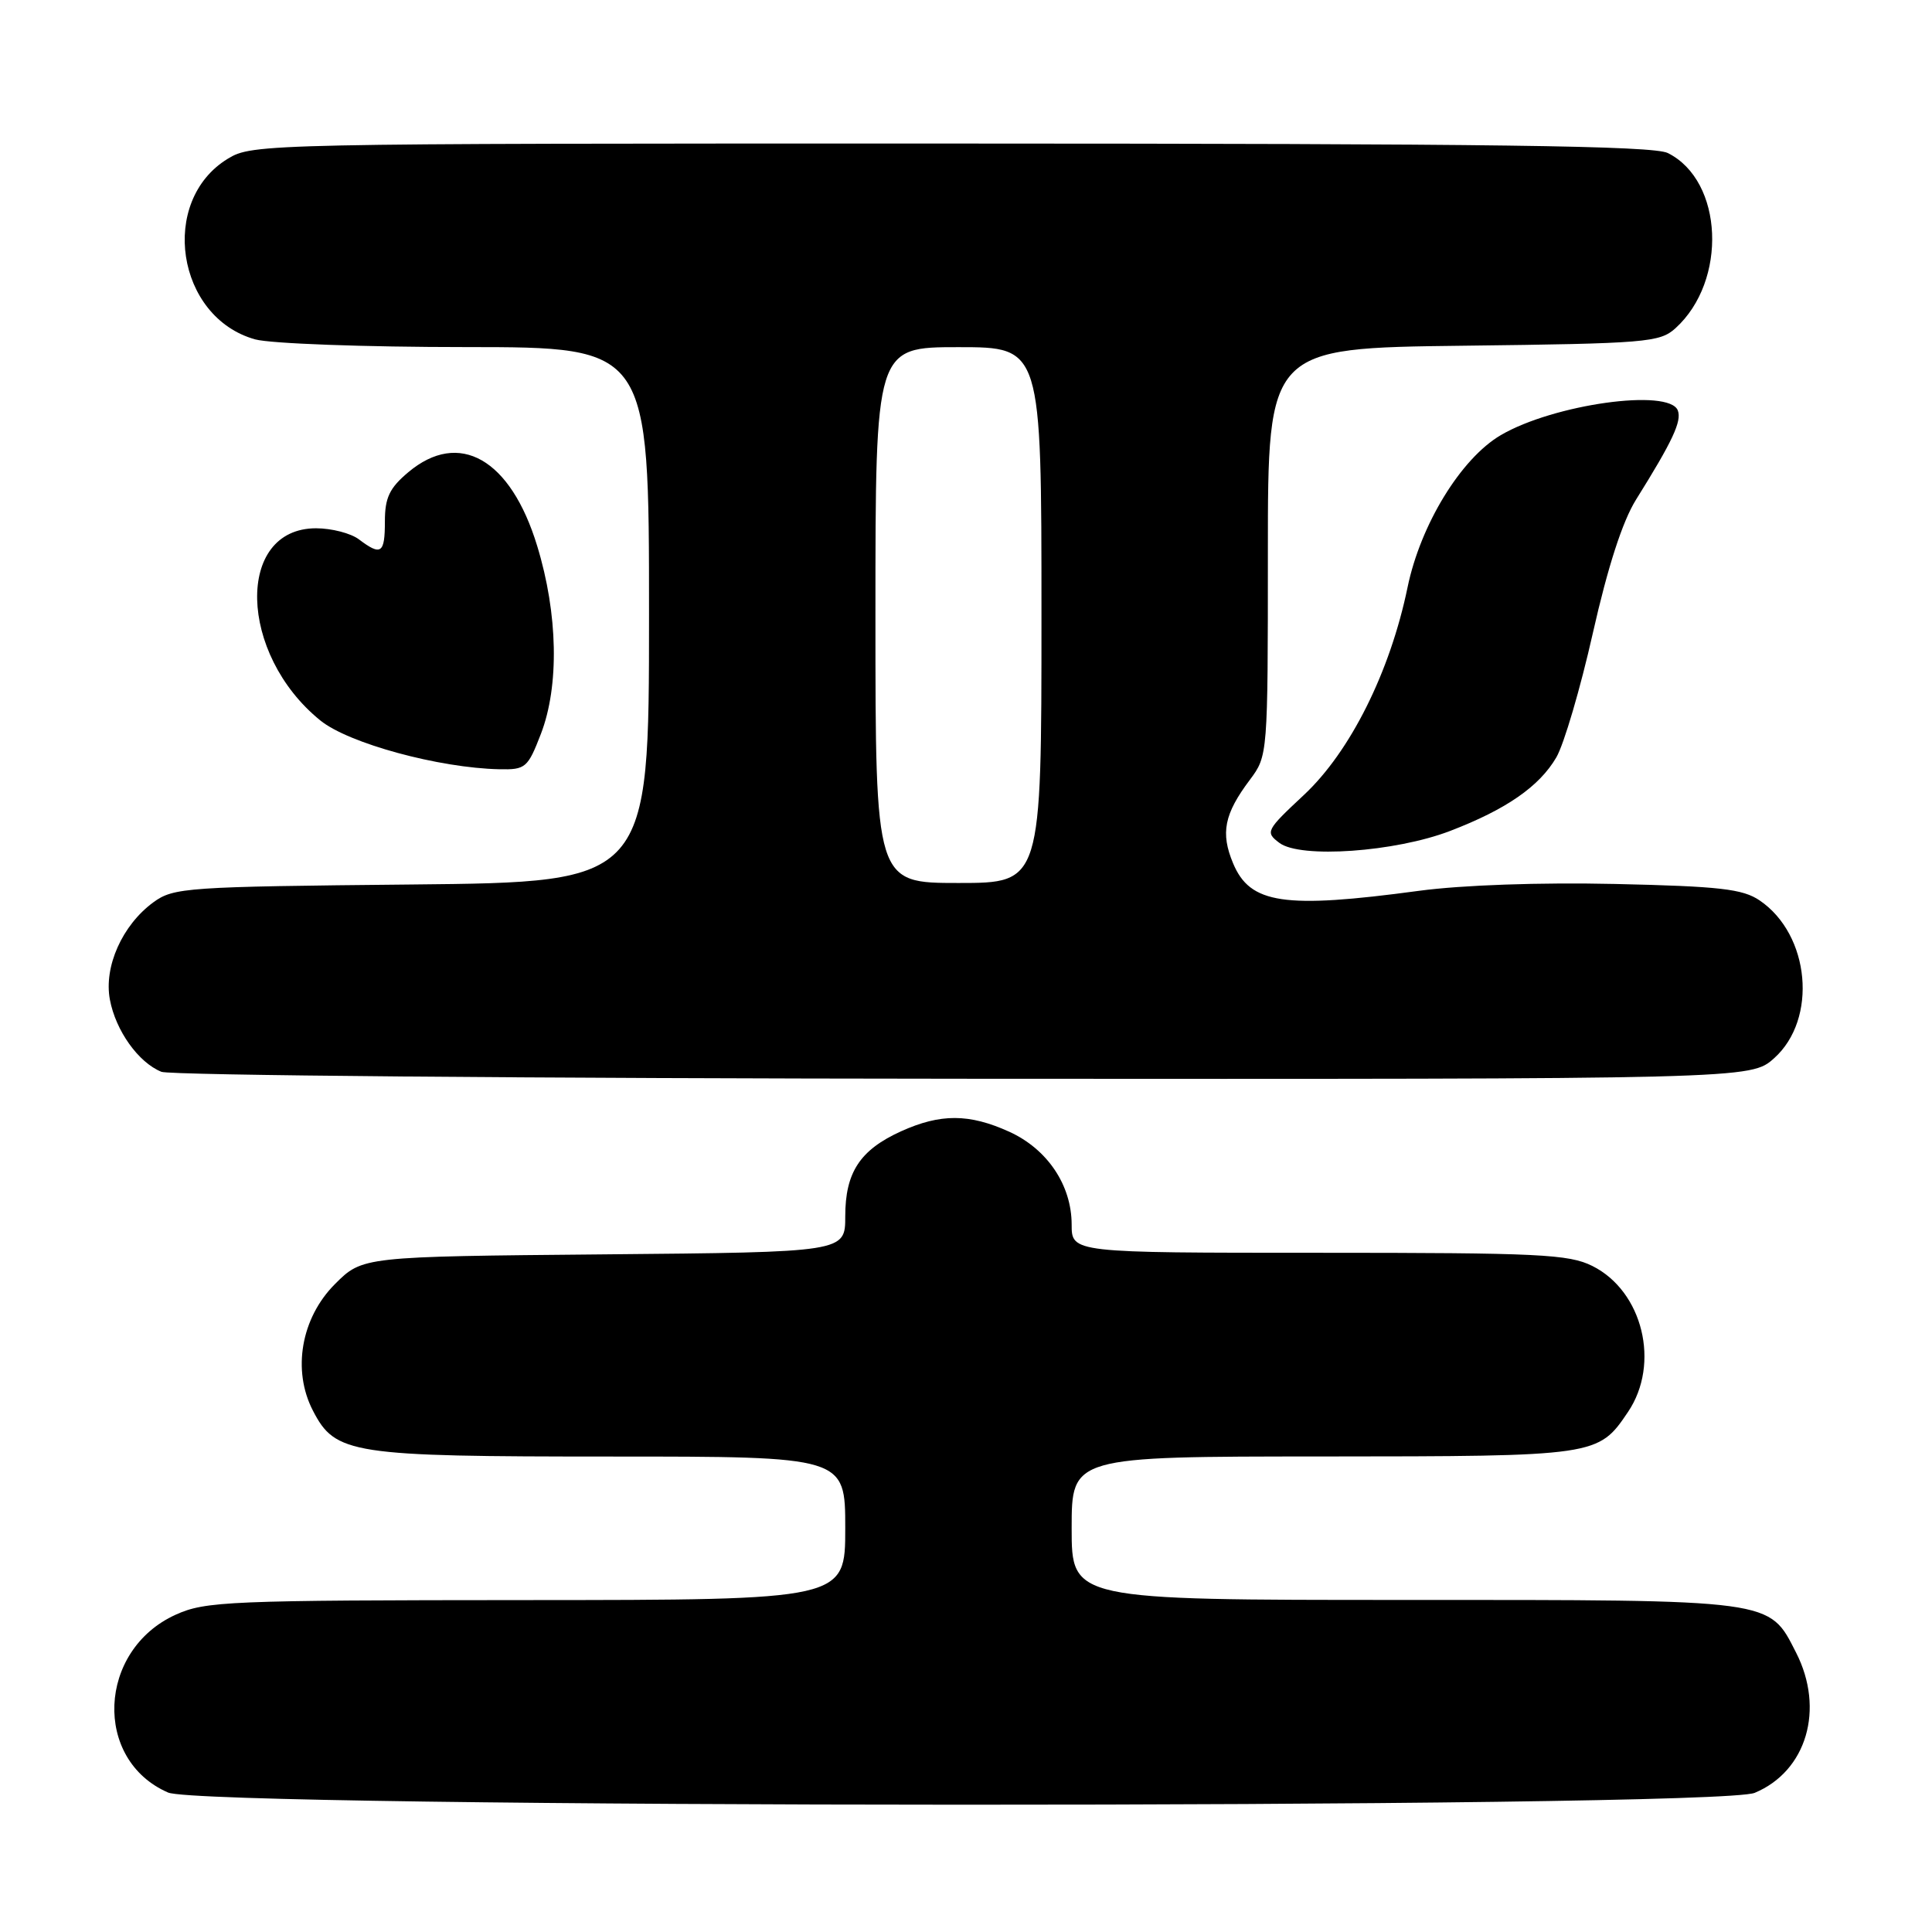 <?xml version="1.0" encoding="UTF-8" standalone="no"?>
<!DOCTYPE svg PUBLIC "-//W3C//DTD SVG 1.1//EN" "http://www.w3.org/Graphics/SVG/1.1/DTD/svg11.dtd" >
<svg xmlns="http://www.w3.org/2000/svg" xmlns:xlink="http://www.w3.org/1999/xlink" version="1.1" viewBox="0 0 256 256">
 <g >
 <path fill="currentColor"
d=" M 232.51 237.56 C 239.39 234.69 241.81 226.47 237.99 218.98 C 234.36 211.87 235.34 212.00 186.05 212.00 C 142.00 212.00 142.00 212.00 142.00 202.50 C 142.00 193.00 142.00 193.00 175.25 192.99 C 211.61 192.97 211.77 192.95 215.72 187.09 C 220.03 180.70 217.68 171.09 211.00 167.75 C 207.88 166.19 203.93 166.00 174.75 166.00 C 142.00 166.00 142.00 166.00 142.00 162.25 C 141.99 157.03 138.78 152.26 133.73 149.96 C 128.41 147.55 124.62 147.54 119.38 149.91 C 113.95 152.38 112.00 155.35 112.00 161.18 C 112.00 165.92 112.00 165.92 80.02 166.21 C 48.03 166.50 48.03 166.50 44.38 170.15 C 39.90 174.64 38.69 181.56 41.46 186.91 C 44.44 192.69 46.48 193.00 80.97 193.00 C 112.00 193.00 112.00 193.00 112.00 202.50 C 112.00 212.00 112.00 212.00 69.75 212.02 C 30.25 212.04 27.22 212.17 23.27 213.96 C 12.93 218.66 12.31 233.19 22.27 237.52 C 27.16 239.64 227.42 239.69 232.51 237.56 Z  M 235.08 140.22 C 240.87 135.04 239.85 123.85 233.16 119.31 C 230.92 117.79 227.87 117.44 214.00 117.13 C 204.06 116.91 193.73 117.27 188.01 118.04 C 170.13 120.45 165.64 119.78 163.39 114.39 C 161.71 110.37 162.21 107.86 165.62 103.32 C 167.99 100.15 168.00 100.03 168.00 73.13 C 168.00 46.12 168.00 46.12 193.90 45.81 C 218.14 45.52 219.93 45.37 222.00 43.50 C 228.93 37.23 228.36 23.96 221.00 20.28 C 219.06 19.31 197.95 19.03 126.00 19.02 C 34.97 19.01 33.45 19.04 30.19 21.03 C 21.02 26.62 23.36 42.06 33.81 44.97 C 35.86 45.53 48.30 45.99 61.75 45.99 C 86.00 46.00 86.00 46.00 86.00 81.45 C 86.00 116.89 86.00 116.89 54.57 117.20 C 24.65 117.49 23.01 117.60 20.32 119.56 C 16.20 122.58 13.74 128.09 14.56 132.45 C 15.33 136.57 18.34 140.79 21.39 142.02 C 22.55 142.49 70.41 142.90 127.73 142.94 C 231.97 143.00 231.97 143.00 235.08 140.22 Z  M 192.16 110.10 C 199.59 107.25 203.97 104.21 206.22 100.36 C 207.23 98.63 209.41 91.22 211.06 83.89 C 213.04 75.11 214.99 69.08 216.78 66.21 C 221.63 58.45 222.86 55.81 222.32 54.39 C 221.18 51.42 205.85 53.56 198.86 57.66 C 193.59 60.75 188.23 69.50 186.51 77.82 C 184.19 89.04 178.91 99.61 172.76 105.35 C 167.75 110.03 167.63 110.26 169.53 111.69 C 172.31 113.78 184.86 112.90 192.16 110.10 Z  M 71.67 97.25 C 74.12 90.89 73.94 81.35 71.18 72.34 C 67.66 60.79 60.83 56.90 54.08 62.59 C 51.61 64.67 51.00 65.95 51.00 69.09 C 51.00 73.35 50.50 73.69 47.56 71.47 C 46.49 70.66 43.94 70.00 41.88 70.00 C 31.20 70.00 31.56 86.64 42.44 95.46 C 46.18 98.50 58.17 101.76 66.17 101.93 C 69.64 102.00 69.93 101.75 71.67 97.25 Z  M 116.00 81.50 C 116.00 46.00 116.00 46.00 127.00 46.00 C 138.00 46.00 138.00 46.00 138.00 81.50 C 138.00 117.00 138.00 117.00 127.00 117.00 C 116.00 117.00 116.00 117.00 116.00 81.50 Z "/>
</g>
</svg>